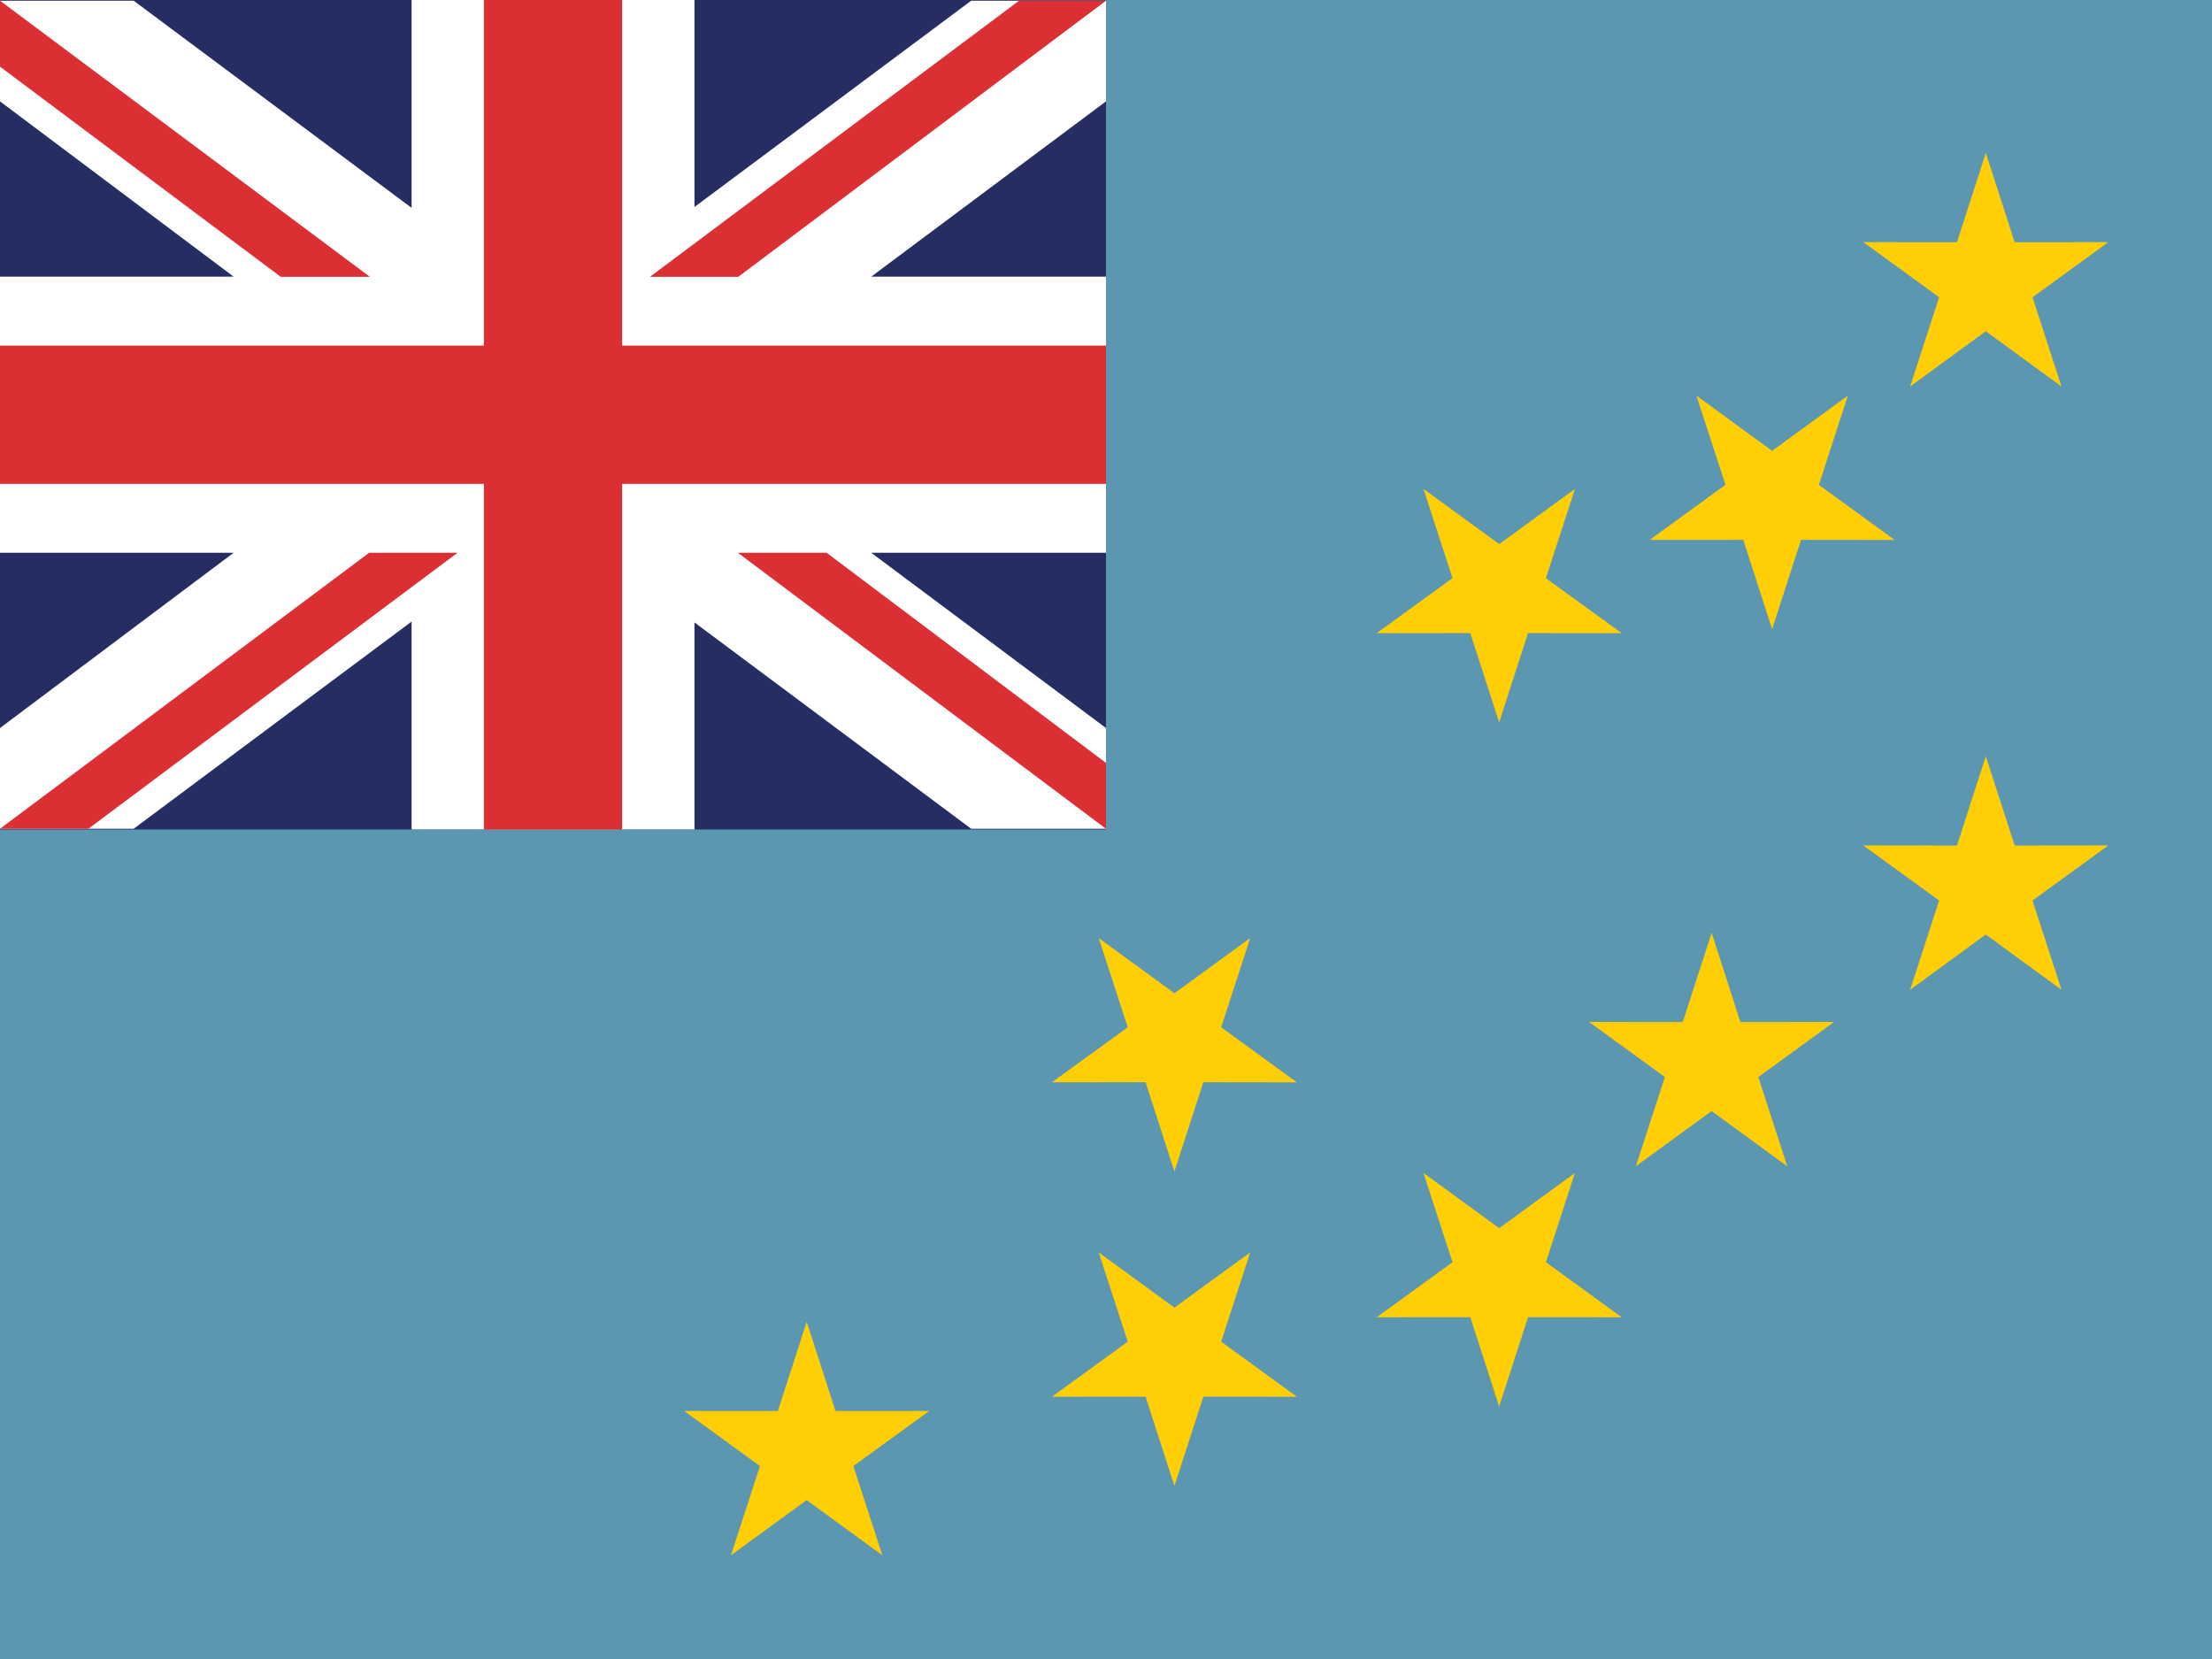 <svg xmlns="http://www.w3.org/2000/svg" width="64" height="48" viewBox="-11.5 9.5 64 48" enable-background="new -11.5 9.5 64 48"><path fill="#5C97B1" d="M-11.5 9.5h64v48h-64z"/><path fill="#FFCE05" d="M45.121 16.508l.834-2.582.836 2.582 2.709-.002-2.193 1.595.838 2.581-2.19-1.598-2.189 1.598.839-2.582-2.195-1.594zM37.188 39.07l.835-2.582.832 2.582 2.711-.002-2.193 1.594.838 2.582-2.19-1.598-2.191 1.598.84-2.582-2.193-1.594zM45.121 33.963l.834-2.583.836 2.583 2.709-.002-2.193 1.594.838 2.582-2.19-1.598-2.189 1.598.839-2.582-2.195-1.594zM11.004 50.326l.836-2.582.834 2.582 2.711-.002-2.195 1.594.839 2.582-2.189-1.598-2.192 1.598.84-2.582-2.193-1.594zM23.316 40.812l-.836 2.584-.835-2.584-2.709.002 2.193-1.591-.84-2.582 2.191 1.597 2.192-1.597-.84 2.582 2.191 1.593zM32.711 27.818l-.836 2.582-.834-2.582-2.709.002 2.193-1.593-.839-2.581 2.191 1.597 2.191-1.597-.841 2.583 2.195 1.591zM40.609 25.12l-.836 2.583-.835-2.583-2.709.002 2.193-1.595-.84-2.581 2.191 1.599 2.192-1.598-.84 2.581 2.193 1.595zM32.711 47.611l-.836 2.582-.834-2.582-2.709.002 2.193-1.593-.839-2.582 2.191 1.597 2.191-1.597-.841 2.582 2.195 1.593zM23.316 49.91l-.836 2.584-.835-2.584-2.709.002 2.193-1.594-.84-2.582 2.191 1.598 2.192-1.598-.84 2.582 2.191 1.594z"/><path fill="#262D62" d="M-11.5 9.5h32v24h-32z"/><path fill="#fff" d="M20.5 9.52h-3.9l-8.007 5.969v-5.989h-8.184v6.014l-8.042-5.994h-3.867v2.913l6.759 5.071h-6.759v7.99h6.759l-6.759 5.07v2.915h3.867l8.042-5.995v6.014h8.184v-5.989l8.007 5.97h3.9v-2.915l-6.792-5.07h6.792v-7.99h-6.792l6.792-5.071z"/><path fill="#DC2F34" d="M17.985 9.52l-10.68 7.989h2.556l10.639-7.989zM20.5 33.479l-10.65-7.985h2.567l8.083 6.08zM-.798 17.509l-10.702-7.989v1.908l8.123 6.081zM-.82 25.494l-10.68 7.985h2.556l10.681-7.985zM-11.5 19.5h32v4h-32zM2.5 9.5h4v24h-4z"/></svg>